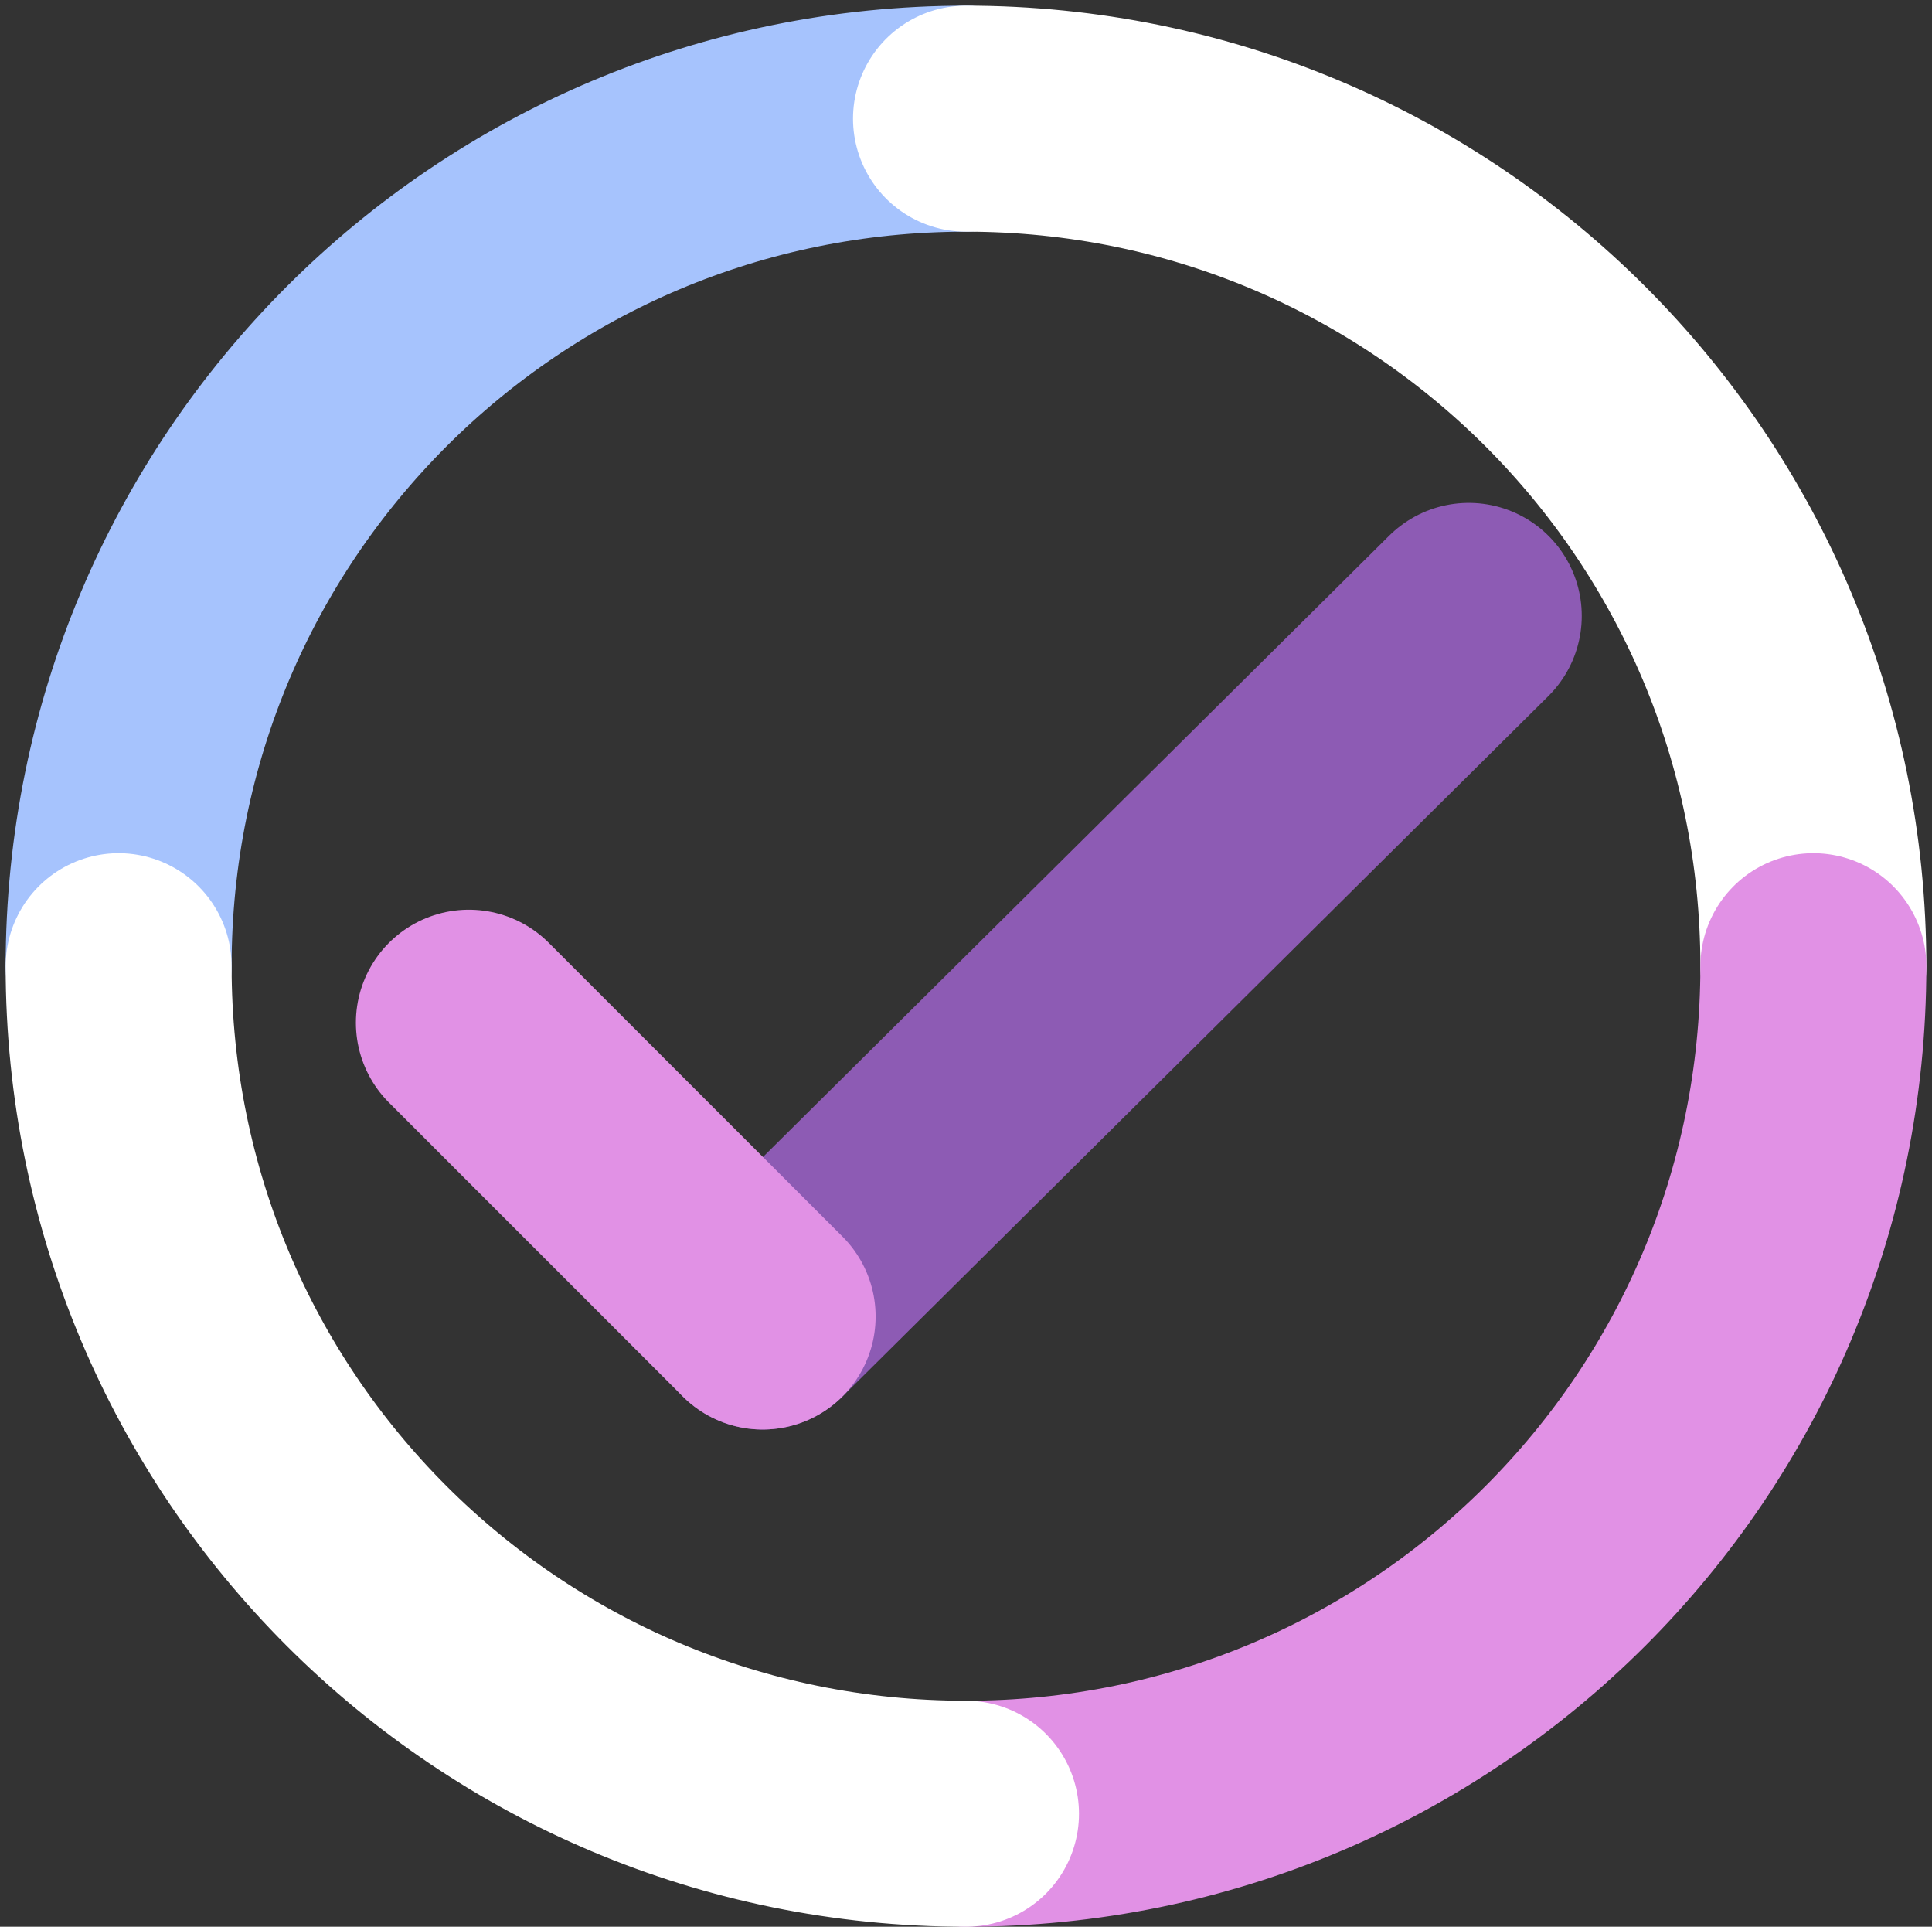 <?xml version="1.0" encoding="utf-8"?>
<!-- Generator: Adobe Illustrator 18.1.1, SVG Export Plug-In . SVG Version: 6.00 Build 0)  -->
<svg version="1.1" id="Layer_1" xmlns="http://www.w3.org/2000/svg" xmlns:xlink="http://www.w3.org/1999/xlink" x="0px" y="0px"
	 viewBox="0 0 34.2 34.1" enable-background="new 0 0 34.2 34.1" xml:space="preserve">
<rect x="0" y="0" width="34.2" height="34.1" fill="#333333" stroke="none"/>
<g>
	<path fill="none" stroke="#A6C3FD" stroke-width="4" stroke-linecap="round" stroke-miterlimit="10" d="M2.1,17.1
		c0-8.3,6.7-15,15-15"/>
	<path fill="none" stroke="#FFFFFF" stroke-width="4" stroke-linecap="round" stroke-miterlimit="10" d="M17.1,2.1
		c8.3,0,15,6.7,15,15"/>
	<path fill="none" stroke="#E191E5" stroke-width="4" stroke-linecap="round" stroke-miterlimit="10" d="M32.1,17.1
		c0,8.3-6.7,15-15,15"/>
	<path fill="none" stroke="#FFFFFF" stroke-width="4" stroke-linecap="round" stroke-miterlimit="10" d="M17.1,32.1
		c-8.3,0-15-6.7-15-15"/>
</g>
<line fill="none" stroke="#8D5BB4" stroke-width="4" stroke-linecap="round" stroke-miterlimit="10" x1="26" y1="10.9" x2="13.5" y2="23.3"/>
<line fill="none" stroke="#E191E5" stroke-width="4" stroke-linecap="round" stroke-miterlimit="10" x1="13.5" y1="23.3" x2="8.3" y2="18.1"/>
</svg>
